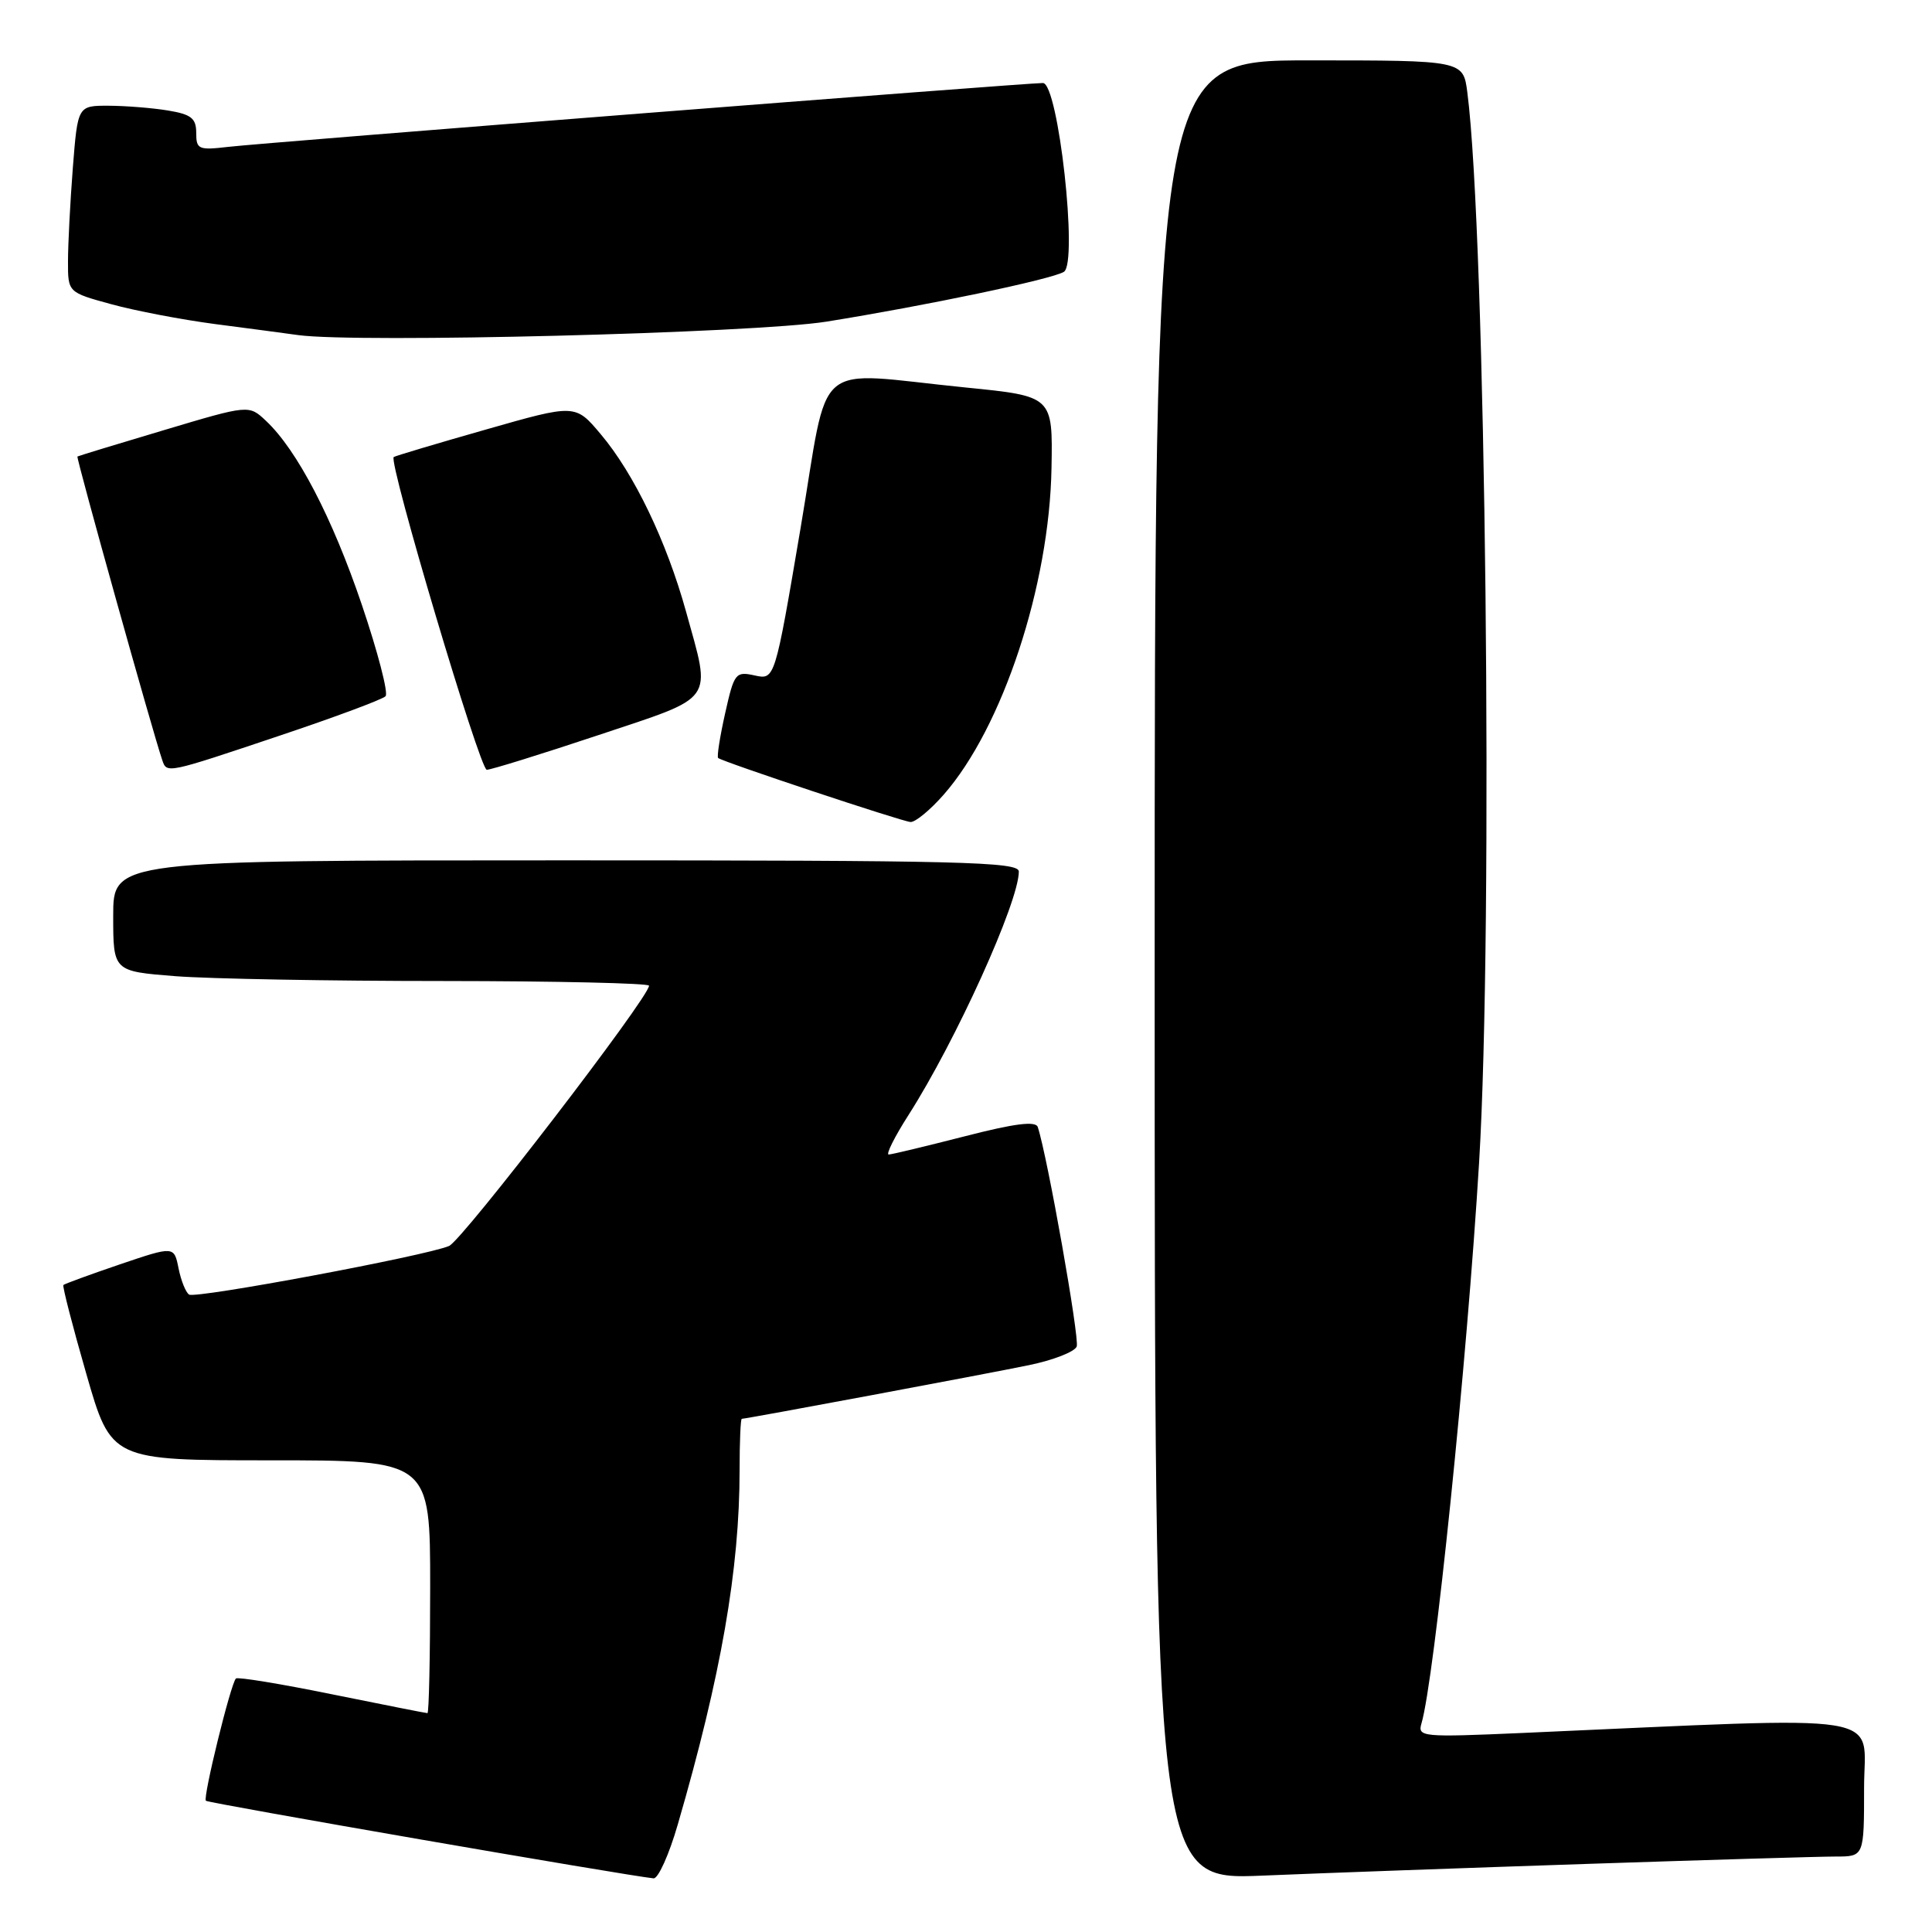 <?xml version="1.0" encoding="UTF-8" standalone="no"?>
<!DOCTYPE svg PUBLIC "-//W3C//DTD SVG 1.1//EN" "http://www.w3.org/Graphics/SVG/1.1/DTD/svg11.dtd" >
<svg xmlns="http://www.w3.org/2000/svg" xmlns:xlink="http://www.w3.org/1999/xlink" version="1.1" viewBox="0 0 256 256">
 <g >
 <path fill="currentColor"
d=" M 89.81 241.75 C 95.55 222.01 98.00 207.94 98.00 194.78 C 98.00 191.05 98.13 188.00 98.29 188.00 C 98.88 188.00 130.74 182.05 136.34 180.89 C 139.55 180.23 142.40 179.12 142.67 178.42 C 143.07 177.38 138.79 153.21 137.51 149.34 C 137.24 148.51 134.45 148.86 127.82 150.57 C 122.69 151.88 118.17 152.97 117.76 152.98 C 117.36 152.99 118.53 150.64 120.38 147.75 C 126.67 137.90 135.00 119.51 135.00 115.48 C 135.00 114.19 127.25 114.00 75.00 114.00 C 15.00 114.00 15.00 114.00 15.00 121.35 C 15.00 128.70 15.00 128.70 23.25 129.35 C 27.79 129.70 43.76 129.99 58.75 129.99 C 73.74 130.00 86.00 130.28 86.00 130.61 C 86.00 132.16 61.27 164.35 59.50 165.10 C 56.42 166.41 25.97 172.10 25.06 171.54 C 24.62 171.27 23.99 169.70 23.66 168.07 C 23.07 165.10 23.07 165.10 15.87 167.54 C 11.91 168.89 8.55 170.12 8.40 170.27 C 8.25 170.42 9.61 175.71 11.43 182.02 C 14.73 193.50 14.73 193.50 35.86 193.50 C 57.00 193.50 57.00 193.50 57.00 210.25 C 57.00 219.46 56.84 227.00 56.64 227.00 C 56.44 227.00 50.74 225.87 43.98 224.50 C 37.21 223.12 31.49 222.18 31.26 222.41 C 30.57 223.10 26.86 238.20 27.28 238.61 C 27.60 238.93 82.96 248.52 86.60 248.89 C 87.21 248.95 88.66 245.74 89.81 241.75 Z  M 210.50 246.97 C 226.45 246.44 241.19 246.00 243.25 246.00 C 247.00 246.00 247.00 246.00 247.00 236.88 C 247.00 226.73 251.41 227.44 201.65 229.63 C 188.44 230.21 187.82 230.15 188.35 228.37 C 190.05 222.66 194.39 180.42 195.99 154.00 C 197.88 122.82 196.87 31.01 194.43 12.25 C 193.88 8.00 193.88 8.00 173.44 8.00 C 153.00 8.00 153.00 8.00 153.00 128.56 C 153.00 249.12 153.00 249.12 167.25 248.53 C 175.09 248.20 194.55 247.50 210.50 246.97 Z  M 125.04 105.30 C 132.84 96.42 139.06 77.59 139.33 62.00 C 139.50 52.50 139.50 52.50 128.00 51.35 C 107.28 49.28 109.98 46.98 106.07 70.04 C 102.67 90.09 102.67 90.09 100.00 89.50 C 97.46 88.94 97.28 89.18 96.08 94.54 C 95.39 97.63 94.97 100.28 95.16 100.44 C 95.77 100.95 119.47 108.84 120.65 108.92 C 121.28 108.96 123.25 107.34 125.04 105.30 Z  M 36.99 97.50 C 44.36 95.03 50.71 92.67 51.09 92.25 C 51.48 91.84 50.06 86.38 47.94 80.12 C 44.03 68.59 39.37 59.63 35.24 55.76 C 32.98 53.63 32.98 53.63 21.74 56.99 C 15.56 58.83 10.39 60.41 10.26 60.49 C 10.06 60.62 20.27 97.16 21.51 100.75 C 22.11 102.50 22.07 102.51 36.99 97.50 Z  M 79.25 97.42 C 94.98 92.17 94.26 93.19 90.91 81.06 C 88.32 71.72 84.02 62.76 79.59 57.52 C 76.23 53.53 76.23 53.53 64.37 56.92 C 57.84 58.78 52.35 60.42 52.17 60.56 C 51.43 61.16 63.58 101.99 64.50 102.00 C 65.05 102.00 71.69 99.94 79.25 97.42 Z  M 109.50 42.62 C 122.60 40.52 139.37 37.01 140.97 36.02 C 142.88 34.84 140.23 11.00 138.19 11.00 C 135.84 11.00 34.88 18.91 30.25 19.46 C 26.31 19.92 26.00 19.79 26.00 17.61 C 26.00 15.67 25.34 15.15 22.25 14.64 C 20.19 14.30 16.65 14.02 14.40 14.01 C 10.30 14.00 10.30 14.00 9.65 22.25 C 9.30 26.79 9.01 32.35 9.01 34.62 C 9.00 38.74 9.00 38.74 14.75 40.31 C 17.91 41.18 24.10 42.36 28.50 42.94 C 32.90 43.51 37.85 44.17 39.50 44.40 C 47.32 45.48 99.96 44.14 109.50 42.62 Z "/>
</g>
</svg>